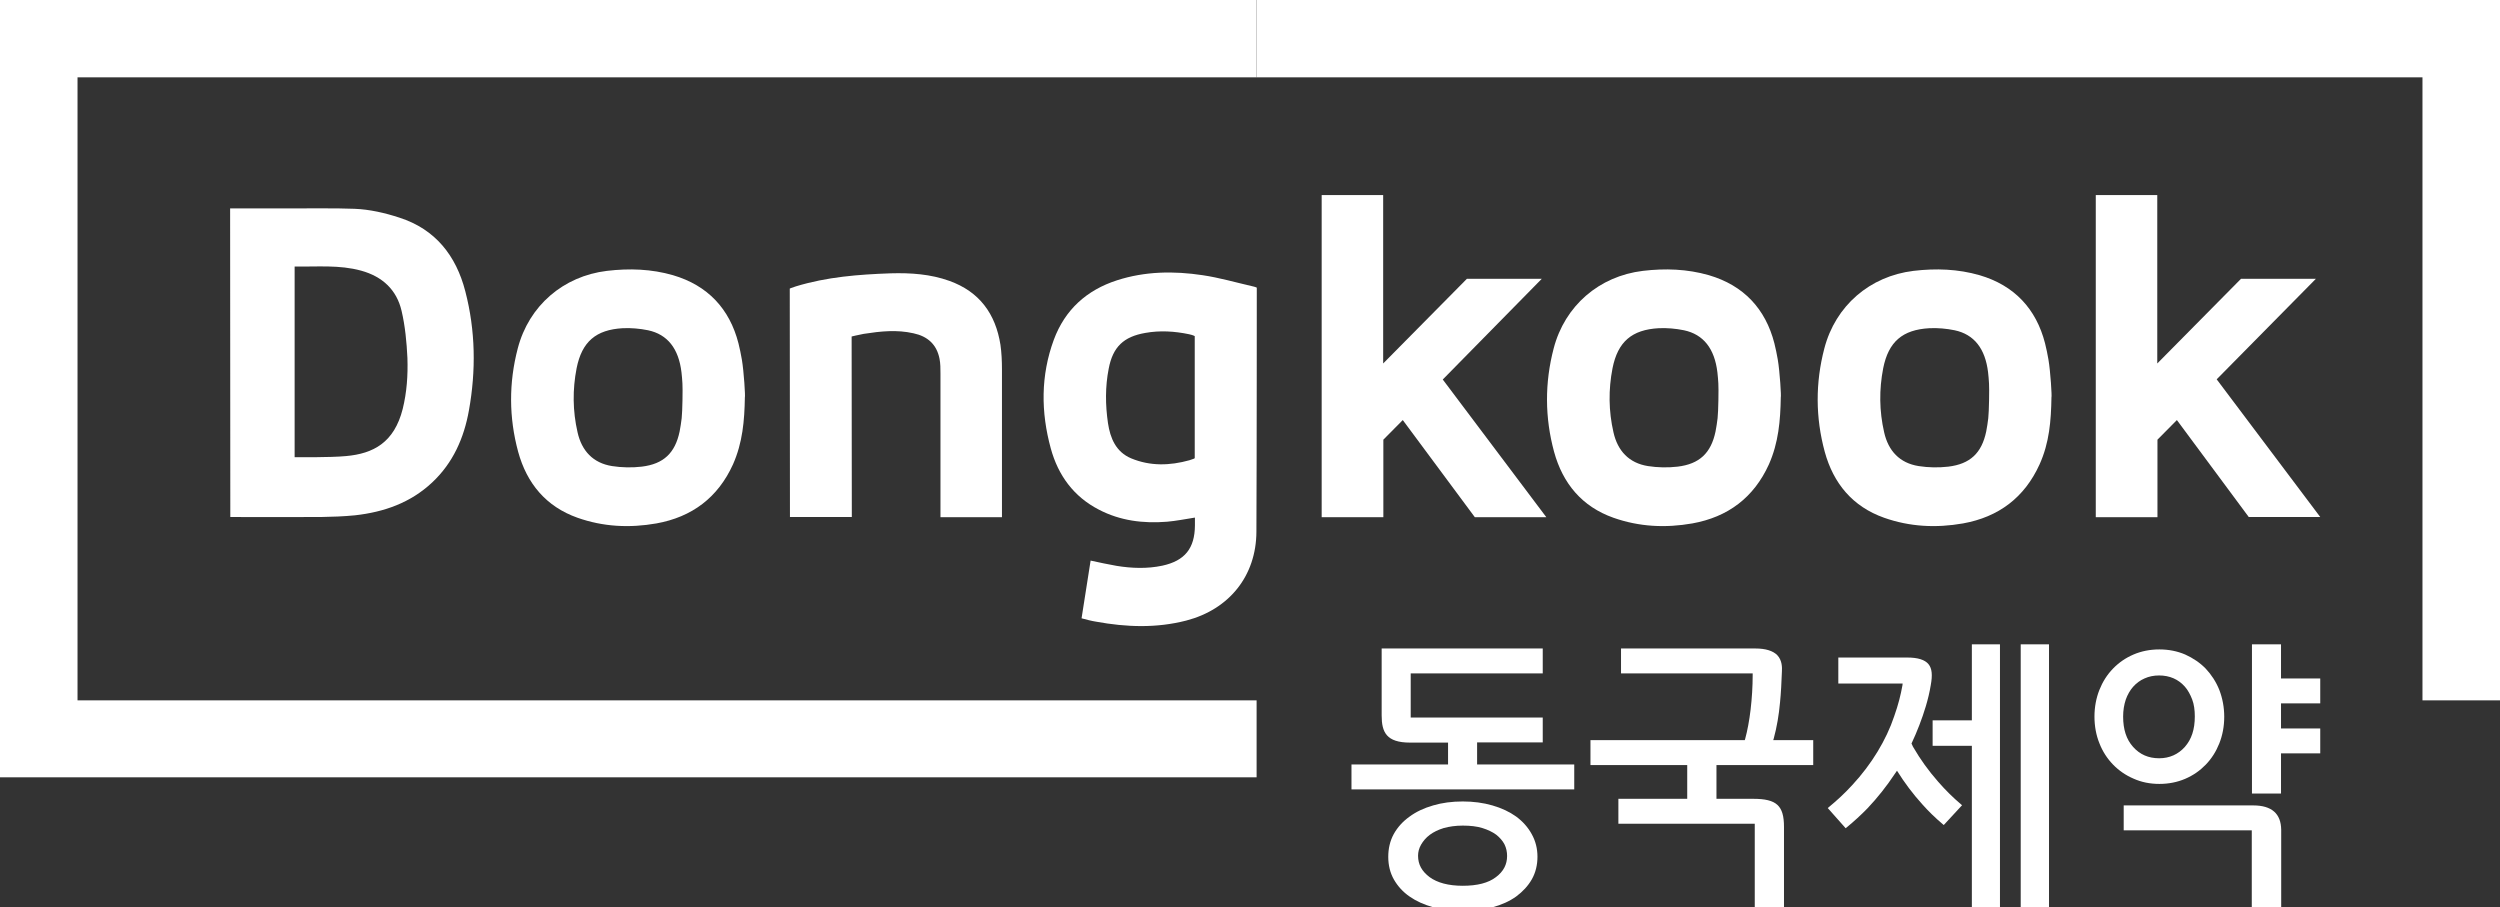 <?xml version="1.0" encoding="utf-8"?>
<!-- Generator: Adobe Illustrator 24.2.0, SVG Export Plug-In . SVG Version: 6.00 Build 0)  -->
<svg version="1.1" id="Layer_1" xmlns="http://www.w3.org/2000/svg" xmlns:xlink="http://www.w3.org/1999/xlink" x="0px" y="0px"
	 viewBox="0 0 132.54 48.09" style="enable-background:new 0 0 132.54 48.09;" xml:space="preserve">
<rect x="0" y="0" width="132.54" height="48.09" fill="#333333" stroke="none"/>
<path style="fill:#FFFFFF;" d="M80.38,43.29c-0.35-0.25-0.77-0.45-1.26-0.59c-0.48-0.14-1.01-0.21-1.57-0.21
	c-0.57,0-1.1,0.07-1.57,0.21c-0.49,0.14-0.91,0.34-1.26,0.6c-0.35,0.25-0.63,0.56-0.83,0.92c-0.2,0.37-0.29,0.77-0.29,1.21
	c0,0.44,0.1,0.85,0.3,1.2c0.2,0.35,0.48,0.66,0.83,0.9c0.34,0.24,0.76,0.43,1.25,0.57c0.48,0.13,1.01,0.2,1.57,0.2
	c0.57,0,1.1-0.07,1.58-0.2c0.48-0.13,0.9-0.32,1.25-0.57c0.35-0.26,0.63-0.56,0.83-0.91c0.2-0.35,0.3-0.76,0.3-1.2
	c0-0.43-0.1-0.83-0.3-1.19C81.01,43.86,80.73,43.55,80.38,43.29 M77.55,43.77c0.4,0,0.75,0.04,1.04,0.13
	c0.29,0.09,0.54,0.21,0.73,0.35c0.19,0.15,0.34,0.32,0.44,0.51c0.1,0.2,0.14,0.41,0.14,0.62c0,0.45-0.19,0.82-0.59,1.12
	c-0.4,0.31-0.99,0.46-1.76,0.46c-0.76,0-1.35-0.16-1.76-0.46c-0.41-0.31-0.61-0.67-0.61-1.13c0-0.2,0.05-0.4,0.16-0.59
	c0.11-0.19,0.26-0.37,0.46-0.52c0.2-0.15,0.45-0.27,0.74-0.36C76.83,43.82,77.17,43.77,77.55,43.77"/>
<path style="fill:#FFFFFF;" d="M78.31,39.36h3.48v-1.32h-7v-2.34h7v-1.32h-8.54v3.55c0,0.89,0.25,1.44,1.51,1.44h2.01v1.16h-5.12
	v1.32h11.81v-1.32h-5.15V39.36z"/>
<path style="fill:#FFFFFF;" d="M94.04,39.14c0.16-0.59,0.27-1.23,0.33-1.9c0.05-0.5,0.08-1.06,0.1-1.65
	c0.01-0.19,0.02-0.58-0.25-0.86c-0.23-0.23-0.62-0.35-1.16-0.35h-7.12v1.32h6.98l0,0.08c0,0.62-0.04,1.24-0.11,1.84
	c-0.07,0.59-0.17,1.12-0.29,1.56l-0.02,0.06h-8.18v1.32h5.13v1.79H85.8v1.32h7.23v4.42h1.55v-4.25c0-1.13-0.39-1.49-1.63-1.49H91
	v-1.79h5.13v-1.32h-2.12L94.04,39.14z"/>
<rect x="107.13" y="34.16" style="fill:#FFFFFF;" width="1.5" height="13.93"/>
<polygon style="fill:#FFFFFF;" points="104.54,38.19 102.46,38.19 102.46,39.54 104.54,39.54 104.54,48.09 106.03,48.09 
	106.03,34.16 104.54,34.16 "/>
<path style="fill:#FFFFFF;" d="M114.48,41.56c0.49,0,0.95-0.09,1.37-0.27c0.42-0.18,0.78-0.43,1.09-0.75
	c0.31-0.32,0.55-0.7,0.72-1.13c0.17-0.43,0.26-0.9,0.26-1.41c0-0.5-0.09-0.98-0.26-1.42c-0.17-0.43-0.42-0.81-0.72-1.13
	c-0.3-0.31-0.67-0.56-1.09-0.75c-0.42-0.18-0.88-0.27-1.37-0.27c-0.49,0-0.95,0.09-1.37,0.27c-0.42,0.18-0.78,0.43-1.09,0.75
	c-0.31,0.32-0.55,0.7-0.72,1.13c-0.17,0.43-0.26,0.91-0.26,1.41c0,0.51,0.09,0.99,0.26,1.41c0.17,0.44,0.42,0.82,0.72,1.13
	c0.31,0.32,0.67,0.57,1.09,0.75C113.53,41.47,113.99,41.56,114.48,41.56 M114.47,35.81c0.27,0,0.53,0.05,0.76,0.15
	c0.23,0.1,0.43,0.25,0.6,0.44c0.16,0.18,0.29,0.42,0.39,0.68c0.1,0.26,0.14,0.57,0.14,0.9c0,0.69-0.17,1.21-0.53,1.62
	c-0.35,0.39-0.81,0.6-1.36,0.6c-0.57,0-1.02-0.2-1.38-0.6c-0.36-0.4-0.53-0.93-0.53-1.61c0-0.33,0.05-0.63,0.14-0.9
	c0.09-0.26,0.23-0.5,0.39-0.68c0.17-0.19,0.37-0.34,0.6-0.44C113.93,35.86,114.19,35.81,114.47,35.81"/>
<path style="fill:#FFFFFF;" d="M119.46,42.7h-6.87v1.32h6.79v4.07h1.56v-4.1C120.93,43.14,120.44,42.7,119.46,42.7"/>
<polygon style="fill:#FFFFFF;" points="123.01,37.29 123.01,35.97 120.93,35.97 120.93,34.16 119.39,34.16 119.39,42.07 
	120.93,42.07 120.93,39.94 123.01,39.94 123.01,38.62 120.93,38.62 120.93,37.29 "/>
<path style="fill:#FFFFFF;" d="M102.75,41.44c-0.51-0.58-0.94-1.18-1.3-1.8c-0.03-0.05-0.06-0.1-0.08-0.16l-0.03-0.06
	c0.3-0.64,0.56-1.31,0.76-1.98c0.11-0.37,0.2-0.74,0.26-1.11c0.1-0.54,0.07-0.89-0.12-1.12c-0.19-0.23-0.56-0.35-1.12-0.35h-3.66
	v1.38h3.41l-0.01,0.09c-0.09,0.51-0.22,1.03-0.44,1.65c-0.21,0.63-0.51,1.26-0.88,1.87c-0.37,0.61-0.82,1.21-1.34,1.77
	c-0.42,0.46-0.83,0.83-1.23,1.16l-0.07,0.06l0.95,1.07l0.06-0.05c0.39-0.32,0.76-0.66,1.1-1.01c0.53-0.56,1.02-1.18,1.45-1.83
	l0.11-0.16c0.4,0.64,0.85,1.24,1.35,1.79c0.32,0.36,0.68,0.71,1.07,1.04l0.06,0.05l0.97-1.05l-0.07-0.06
	C103.55,42.29,103.15,41.9,102.75,41.44 M100.53,40.81L100.53,40.81C100.53,40.81,100.54,40.81,100.53,40.81L100.53,40.81z"/>
<polygon style="fill:#FFFFFF;" points="128.43,37.13 132.54,37.13 132.54,19.96 132.54,0 66.62,0 66.62,4.1 128.43,4.1 "/>
<polygon style="fill:#FFFFFF;" points="0,41.21 0,19.92 0,0 66.62,0 66.62,4.1 4.11,4.1 4.11,37.13 66.62,37.13 66.62,41.21 "/>
<path style="fill:#FFFFFF;" d="M21.18,11.54c-0.76-0.25-1.58-0.44-2.38-0.47c-0.98-0.04-2.44-0.02-3.86-0.02H12.2l0.01,16.36
	c0,0,3.34,0.01,4.8,0c0.6-0.01,1.21-0.03,1.81-0.09c1.53-0.17,2.94-0.66,4.09-1.74c1.11-1.04,1.69-2.36,1.95-3.82
	c0.38-2.11,0.35-4.23-0.19-6.31C24.18,13.54,23.07,12.15,21.18,11.54 M21.35,21.68c-0.45,1.78-1.55,2.37-3.01,2.5
	c-0.83,0.08-2.72,0.06-2.72,0.06l0-10.11c1.2,0.02,2.37-0.1,3.53,0.22c1.12,0.31,1.88,1.01,2.14,2.13c0.19,0.81,0.27,1.66,0.31,2.5
	C21.63,19.89,21.57,20.79,21.35,21.68"/>
<path style="fill:#FFFFFF;" d="M39.15,18.2c-0.47-1.83-1.63-3.07-3.47-3.61c-1.14-0.33-2.31-0.37-3.5-0.23
	c-2.32,0.28-4.14,1.85-4.73,4.11c-0.48,1.83-0.47,3.67,0.02,5.48c0.46,1.68,1.48,2.91,3.15,3.5c1.36,0.48,2.76,0.55,4.18,0.3
	c1.89-0.34,3.26-1.37,4.06-3.13c0.51-1.15,0.61-2.32,0.63-3.56c0.03-0.01-0.05-1.36-0.16-2C39.28,18.77,39.22,18.48,39.15,18.2
	 M36.14,22.17c-0.03,0.23-0.06,0.47-0.11,0.71c-0.24,1.14-0.85,1.72-2.01,1.86c-0.51,0.06-1.06,0.05-1.57-0.03
	c-1.01-0.16-1.61-0.81-1.83-1.79c-0.26-1.13-0.27-2.27-0.05-3.4c0.28-1.4,1.02-2.04,2.45-2.12c0.44-0.02,0.9,0.02,1.34,0.11
	c1.03,0.22,1.62,0.97,1.77,2.23c0.02,0.19,0.04,0.38,0.05,0.59C36.2,20.6,36.18,21.83,36.14,22.17"/>
<path style="fill:#FFFFFF;" d="M94.07,18.2c-0.47-1.83-1.63-3.07-3.47-3.61c-1.15-0.33-2.31-0.37-3.5-0.23
	c-2.32,0.28-4.14,1.85-4.73,4.11c-0.48,1.83-0.47,3.67,0.02,5.48c0.46,1.68,1.48,2.91,3.15,3.5c1.36,0.48,2.76,0.55,4.18,0.3
	c1.89-0.34,3.26-1.37,4.06-3.13c0.51-1.15,0.61-2.32,0.63-3.56c0.03-0.01-0.05-1.36-0.16-2C94.2,18.77,94.14,18.48,94.07,18.2
	 M91.06,22.17c-0.03,0.23-0.06,0.47-0.11,0.71c-0.24,1.14-0.85,1.72-2.01,1.86c-0.52,0.06-1.06,0.05-1.57-0.03
	c-1.01-0.16-1.61-0.81-1.83-1.79c-0.26-1.13-0.27-2.27-0.05-3.4c0.28-1.4,1.02-2.04,2.45-2.12c0.44-0.02,0.9,0.02,1.34,0.11
	c1.03,0.22,1.62,0.97,1.77,2.23c0.02,0.19,0.04,0.38,0.05,0.59C91.12,20.6,91.1,21.83,91.06,22.17"/>
<path style="fill:#FFFFFF;" d="M108.42,18.2c-0.47-1.83-1.63-3.07-3.47-3.61c-1.15-0.33-2.31-0.37-3.5-0.23
	c-2.32,0.28-4.14,1.85-4.73,4.11c-0.48,1.83-0.47,3.67,0.02,5.48c0.46,1.68,1.48,2.91,3.15,3.5c1.36,0.48,2.76,0.55,4.18,0.3
	c1.89-0.34,3.26-1.37,4.06-3.13c0.52-1.15,0.61-2.32,0.63-3.56c0.03-0.01-0.05-1.36-0.16-2C108.55,18.77,108.49,18.48,108.42,18.2
	 M105.41,22.17c-0.03,0.23-0.06,0.47-0.11,0.71c-0.24,1.14-0.85,1.72-2.01,1.86c-0.52,0.06-1.06,0.05-1.57-0.03
	c-1.01-0.16-1.61-0.81-1.83-1.79c-0.26-1.13-0.27-2.27-0.05-3.4c0.28-1.4,1.02-2.04,2.45-2.12c0.45-0.02,0.9,0.02,1.34,0.11
	c1.03,0.22,1.62,0.97,1.77,2.23c0.02,0.19,0.04,0.38,0.05,0.59C105.47,20.6,105.45,21.83,105.41,22.17"/>
<path style="fill:#FFFFFF;" d="M41.88,27.41c0.13,0,3.28,0,3.28,0l-0.01-9.57c0,0,0.32-0.08,0.64-0.14c0.9-0.14,1.76-0.23,2.64-0.03
	c0.75,0.16,1.23,0.59,1.38,1.35c0.05,0.25,0.05,0.52,0.05,0.78c0,2.42,0,7.62,0,7.62l3.26,0c0,0,0-5.34,0-7.84
	c0-0.44-0.02-0.88-0.08-1.3c-0.26-1.65-1.12-2.82-2.71-3.39c-1-0.36-2.05-0.43-3.11-0.4c-1.7,0.06-3.38,0.19-5.02,0.69
	c-0.26,0.08-0.33,0.12-0.33,0.12L41.88,27.41z"/>
<path style="fill:#FFFFFF;" d="M66.37,15.17c-0.87-0.2-1.73-0.45-2.61-0.58c-1.53-0.23-3.05-0.21-4.54,0.27
	c-1.61,0.52-2.76,1.56-3.35,3.15c-0.7,1.9-0.69,3.84-0.16,5.77c0.39,1.42,1.21,2.55,2.55,3.24c1.13,0.59,2.35,0.74,3.61,0.64
	c0.48-0.04,0.96-0.14,1.48-0.22c0,0.13,0,0.28,0,0.42c-0.01,1.21-0.53,1.87-1.73,2.13c-0.8,0.17-1.62,0.14-2.42,0.01
	c-0.46-0.08-0.92-0.18-1.38-0.28l-0.48,3.06c0.26,0.07,0.52,0.14,0.78,0.18c1.59,0.29,3.18,0.35,4.77-0.06
	c2.27-0.59,3.71-2.36,3.72-4.71c0.02-4.23,0.02-12.94,0.02-12.94S66.56,15.21,66.37,15.17 M63.06,24.4
	c-1.04,0.29-2.08,0.32-3.09-0.1c-0.81-0.34-1.11-1.07-1.23-1.87c-0.14-0.96-0.15-1.93,0.04-2.89c0.22-1.15,0.79-1.69,1.94-1.89
	c0.78-0.14,1.55-0.09,2.32,0.07c0.23,0.05,0.3,0.1,0.3,0.1l0,6.47C63.34,24.3,63.26,24.34,63.06,24.4"/>
<path style="fill:#FFFFFF;" d="M81.74,14.78h-3.97l-4.44,4.49l0-8.93h-3.26v17.08c0.63,0,2.2,0,3.27,0l0-4.11l1.03-1.04l3.82,5.15
	l3.79,0l-5.49-7.3L81.74,14.78z"/>
<path style="fill:#FFFFFF;" d="M119.22,27.41l3.79,0l-5.49-7.3l5.26-5.33h-3.97l-4.44,4.49l0-8.93h-3.26v17.08c0.63,0,2.2,0,3.27,0
	l0-4.11l1.03-1.04L119.22,27.41z"/>
</svg>
